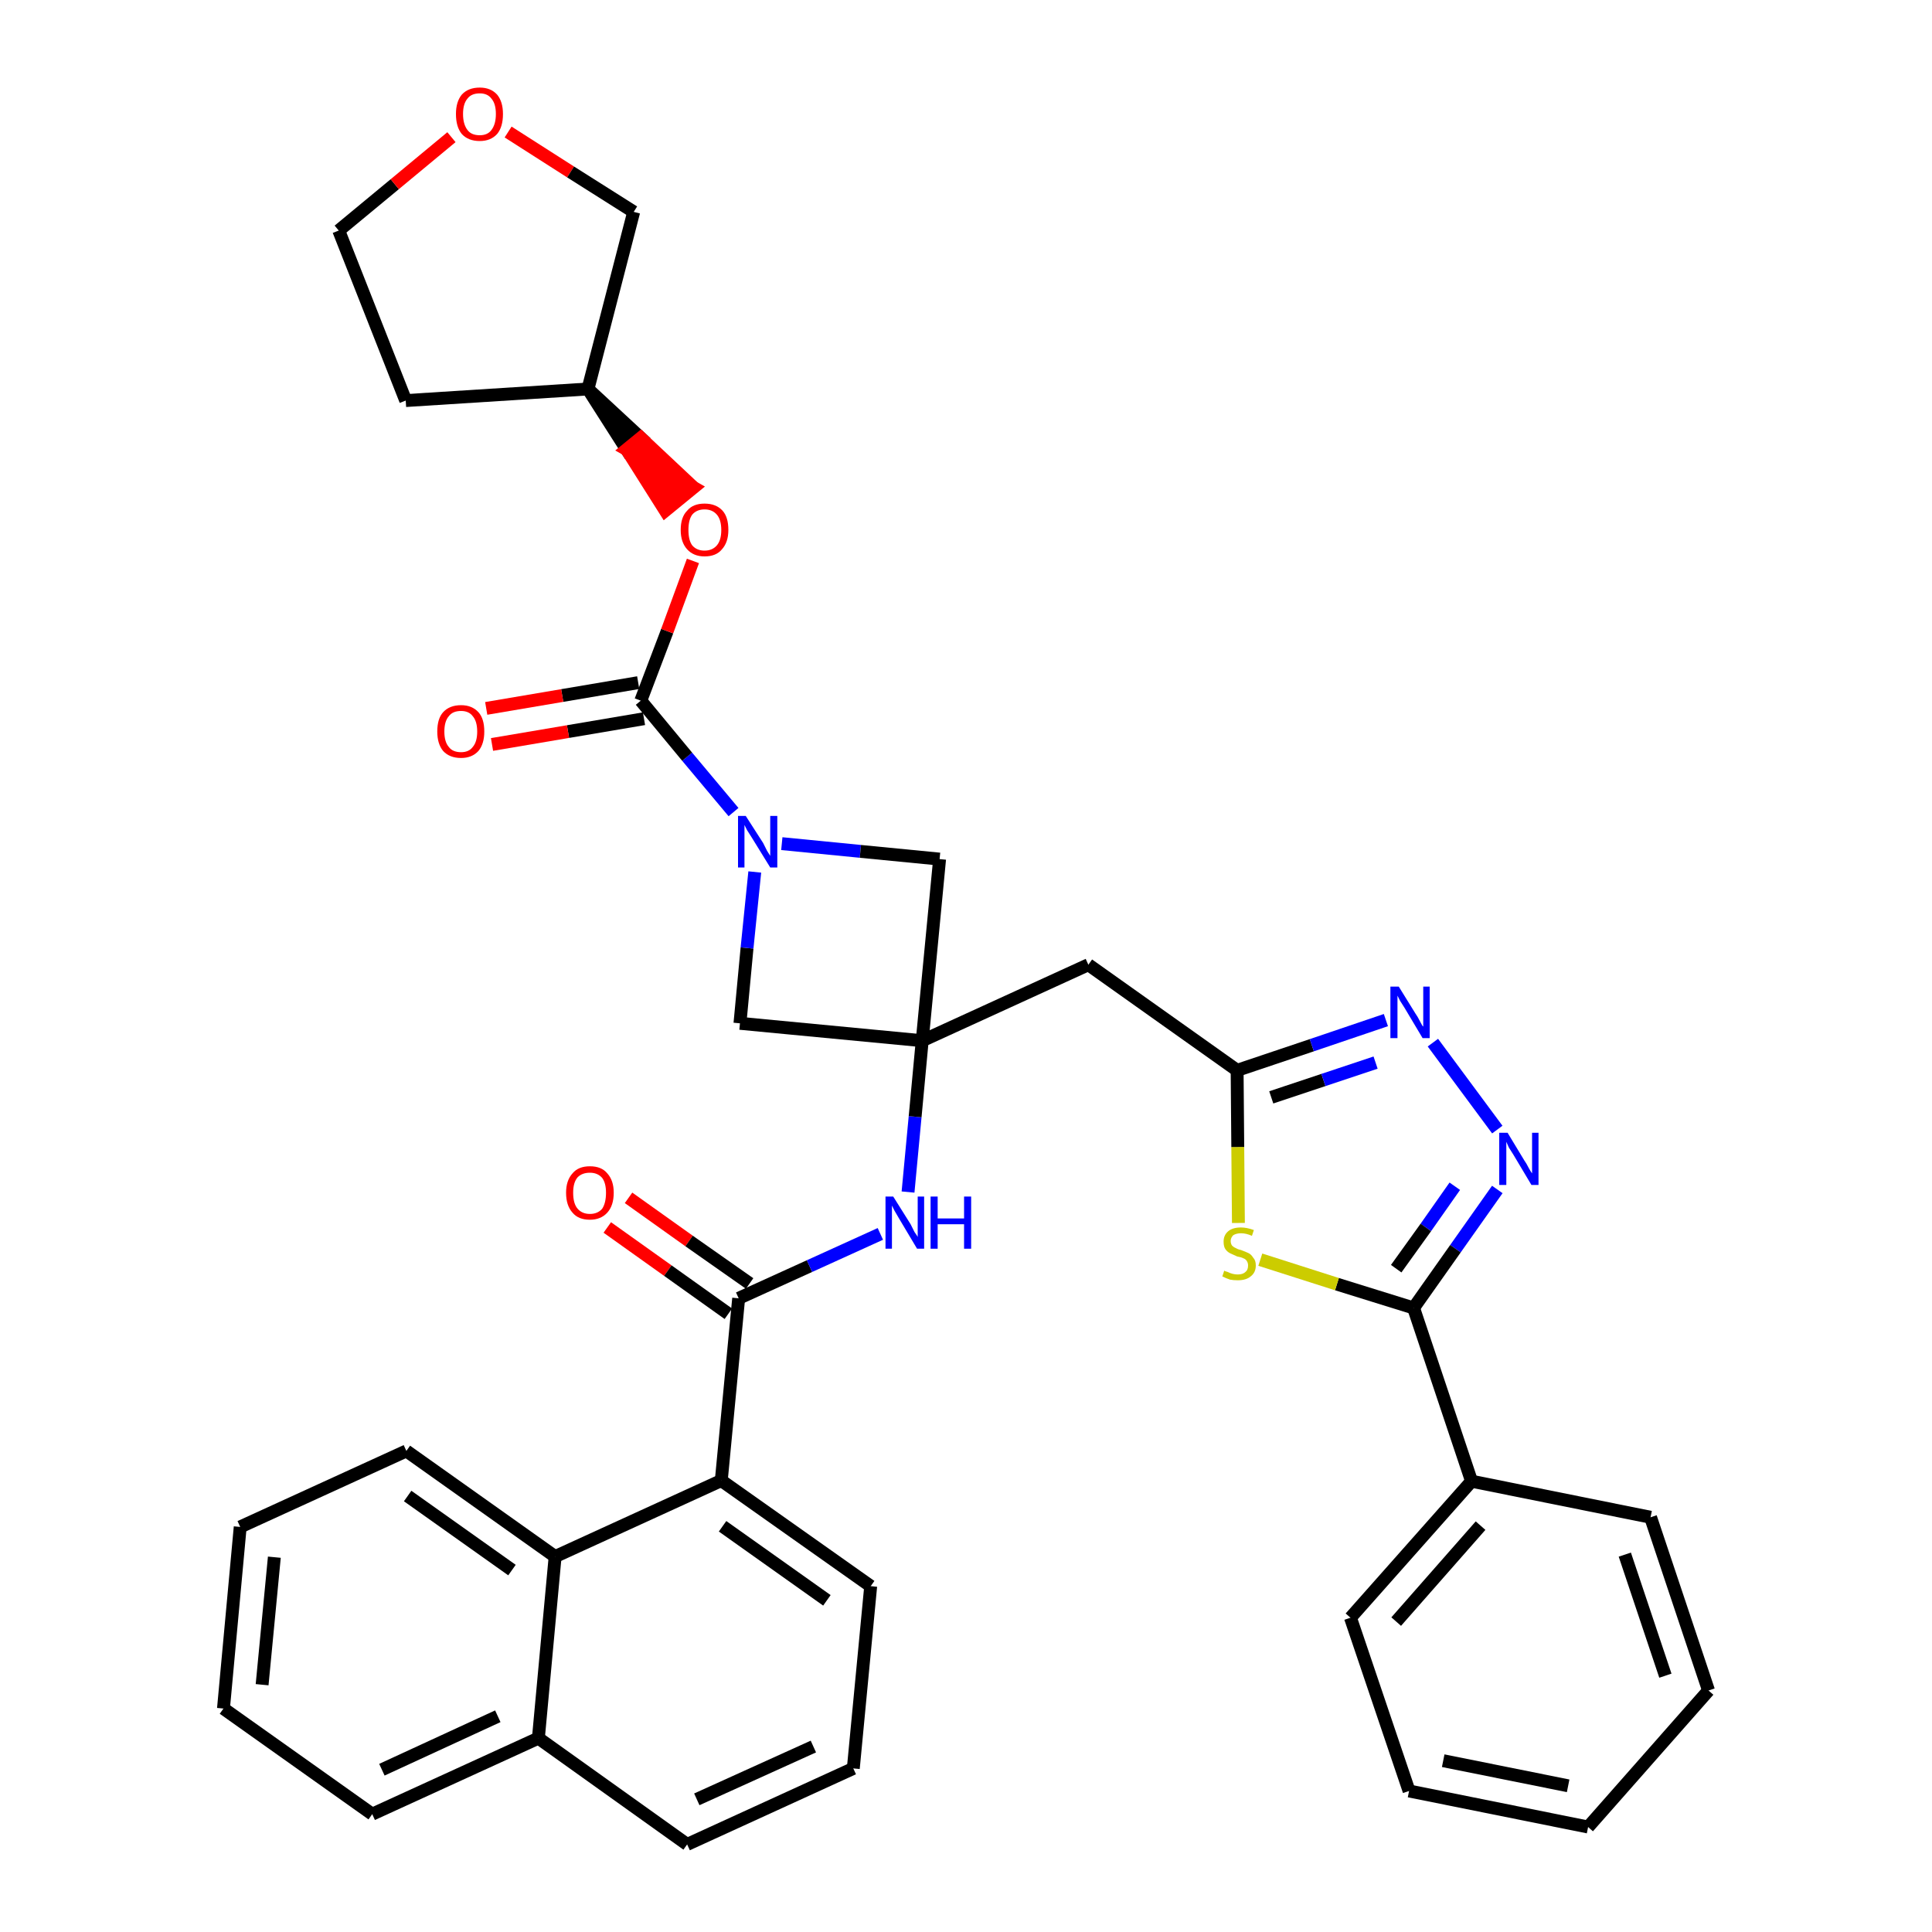 <?xml version='1.0' encoding='iso-8859-1'?>
<svg version='1.1' baseProfile='full'
              xmlns='http://www.w3.org/2000/svg'
                      xmlns:rdkit='http://www.rdkit.org/xml'
                      xmlns:xlink='http://www.w3.org/1999/xlink'
                  xml:space='preserve'
width='300px' height='300px' viewBox='0 0 300 300'>
<!-- END OF HEADER -->
<path class='bond-0 atom-0 atom-1' d='M 94.3,190.6 L 103.7,197.3' style='fill:none;fill-rule:evenodd;stroke:#FF0000;stroke-width:2.0px;stroke-linecap:butt;stroke-linejoin:miter;stroke-opacity:1' />
<path class='bond-0 atom-0 atom-1' d='M 103.7,197.3 L 113.1,204.0' style='fill:none;fill-rule:evenodd;stroke:#000000;stroke-width:2.0px;stroke-linecap:butt;stroke-linejoin:miter;stroke-opacity:1' />
<path class='bond-0 atom-0 atom-1' d='M 97.6,186.0 L 107.0,192.7' style='fill:none;fill-rule:evenodd;stroke:#FF0000;stroke-width:2.0px;stroke-linecap:butt;stroke-linejoin:miter;stroke-opacity:1' />
<path class='bond-0 atom-0 atom-1' d='M 107.0,192.7 L 116.4,199.3' style='fill:none;fill-rule:evenodd;stroke:#000000;stroke-width:2.0px;stroke-linecap:butt;stroke-linejoin:miter;stroke-opacity:1' />
<path class='bond-1 atom-1 atom-2' d='M 114.7,201.6 L 125.7,196.6' style='fill:none;fill-rule:evenodd;stroke:#000000;stroke-width:2.0px;stroke-linecap:butt;stroke-linejoin:miter;stroke-opacity:1' />
<path class='bond-1 atom-1 atom-2' d='M 125.7,196.6 L 136.7,191.6' style='fill:none;fill-rule:evenodd;stroke:#0000FF;stroke-width:2.0px;stroke-linecap:butt;stroke-linejoin:miter;stroke-opacity:1' />
<path class='bond-26 atom-1 atom-27' d='M 114.7,201.6 L 112.0,229.9' style='fill:none;fill-rule:evenodd;stroke:#000000;stroke-width:2.0px;stroke-linecap:butt;stroke-linejoin:miter;stroke-opacity:1' />
<path class='bond-2 atom-2 atom-3' d='M 141.0,185.1 L 142.1,173.4' style='fill:none;fill-rule:evenodd;stroke:#0000FF;stroke-width:2.0px;stroke-linecap:butt;stroke-linejoin:miter;stroke-opacity:1' />
<path class='bond-2 atom-2 atom-3' d='M 142.1,173.4 L 143.2,161.6' style='fill:none;fill-rule:evenodd;stroke:#000000;stroke-width:2.0px;stroke-linecap:butt;stroke-linejoin:miter;stroke-opacity:1' />
<path class='bond-3 atom-3 atom-4' d='M 143.2,161.6 L 169.0,149.8' style='fill:none;fill-rule:evenodd;stroke:#000000;stroke-width:2.0px;stroke-linecap:butt;stroke-linejoin:miter;stroke-opacity:1' />
<path class='bond-15 atom-3 atom-16' d='M 143.2,161.6 L 114.9,158.9' style='fill:none;fill-rule:evenodd;stroke:#000000;stroke-width:2.0px;stroke-linecap:butt;stroke-linejoin:miter;stroke-opacity:1' />
<path class='bond-36 atom-26 atom-3' d='M 145.9,133.4 L 143.2,161.6' style='fill:none;fill-rule:evenodd;stroke:#000000;stroke-width:2.0px;stroke-linecap:butt;stroke-linejoin:miter;stroke-opacity:1' />
<path class='bond-4 atom-4 atom-5' d='M 169.0,149.8 L 192.1,166.2' style='fill:none;fill-rule:evenodd;stroke:#000000;stroke-width:2.0px;stroke-linecap:butt;stroke-linejoin:miter;stroke-opacity:1' />
<path class='bond-5 atom-5 atom-6' d='M 192.1,166.2 L 203.7,162.3' style='fill:none;fill-rule:evenodd;stroke:#000000;stroke-width:2.0px;stroke-linecap:butt;stroke-linejoin:miter;stroke-opacity:1' />
<path class='bond-5 atom-5 atom-6' d='M 203.7,162.3 L 215.2,158.4' style='fill:none;fill-rule:evenodd;stroke:#0000FF;stroke-width:2.0px;stroke-linecap:butt;stroke-linejoin:miter;stroke-opacity:1' />
<path class='bond-5 atom-5 atom-6' d='M 197.4,170.4 L 205.5,167.7' style='fill:none;fill-rule:evenodd;stroke:#000000;stroke-width:2.0px;stroke-linecap:butt;stroke-linejoin:miter;stroke-opacity:1' />
<path class='bond-5 atom-5 atom-6' d='M 205.5,167.7 L 213.6,165.0' style='fill:none;fill-rule:evenodd;stroke:#0000FF;stroke-width:2.0px;stroke-linecap:butt;stroke-linejoin:miter;stroke-opacity:1' />
<path class='bond-38 atom-15 atom-5' d='M 192.3,189.9 L 192.2,178.1' style='fill:none;fill-rule:evenodd;stroke:#CCCC00;stroke-width:2.0px;stroke-linecap:butt;stroke-linejoin:miter;stroke-opacity:1' />
<path class='bond-38 atom-15 atom-5' d='M 192.2,178.1 L 192.1,166.2' style='fill:none;fill-rule:evenodd;stroke:#000000;stroke-width:2.0px;stroke-linecap:butt;stroke-linejoin:miter;stroke-opacity:1' />
<path class='bond-6 atom-6 atom-7' d='M 222.5,161.9 L 232.5,175.4' style='fill:none;fill-rule:evenodd;stroke:#0000FF;stroke-width:2.0px;stroke-linecap:butt;stroke-linejoin:miter;stroke-opacity:1' />
<path class='bond-7 atom-7 atom-8' d='M 232.5,184.7 L 226.0,193.9' style='fill:none;fill-rule:evenodd;stroke:#0000FF;stroke-width:2.0px;stroke-linecap:butt;stroke-linejoin:miter;stroke-opacity:1' />
<path class='bond-7 atom-7 atom-8' d='M 226.0,193.9 L 219.5,203.1' style='fill:none;fill-rule:evenodd;stroke:#000000;stroke-width:2.0px;stroke-linecap:butt;stroke-linejoin:miter;stroke-opacity:1' />
<path class='bond-7 atom-7 atom-8' d='M 225.9,184.2 L 221.4,190.6' style='fill:none;fill-rule:evenodd;stroke:#0000FF;stroke-width:2.0px;stroke-linecap:butt;stroke-linejoin:miter;stroke-opacity:1' />
<path class='bond-7 atom-7 atom-8' d='M 221.4,190.6 L 216.8,197.0' style='fill:none;fill-rule:evenodd;stroke:#000000;stroke-width:2.0px;stroke-linecap:butt;stroke-linejoin:miter;stroke-opacity:1' />
<path class='bond-8 atom-8 atom-9' d='M 219.5,203.1 L 228.5,230.0' style='fill:none;fill-rule:evenodd;stroke:#000000;stroke-width:2.0px;stroke-linecap:butt;stroke-linejoin:miter;stroke-opacity:1' />
<path class='bond-14 atom-8 atom-15' d='M 219.5,203.1 L 207.6,199.4' style='fill:none;fill-rule:evenodd;stroke:#000000;stroke-width:2.0px;stroke-linecap:butt;stroke-linejoin:miter;stroke-opacity:1' />
<path class='bond-14 atom-8 atom-15' d='M 207.6,199.4 L 195.7,195.6' style='fill:none;fill-rule:evenodd;stroke:#CCCC00;stroke-width:2.0px;stroke-linecap:butt;stroke-linejoin:miter;stroke-opacity:1' />
<path class='bond-9 atom-9 atom-10' d='M 228.5,230.0 L 209.7,251.2' style='fill:none;fill-rule:evenodd;stroke:#000000;stroke-width:2.0px;stroke-linecap:butt;stroke-linejoin:miter;stroke-opacity:1' />
<path class='bond-9 atom-9 atom-10' d='M 229.9,236.9 L 216.8,251.8' style='fill:none;fill-rule:evenodd;stroke:#000000;stroke-width:2.0px;stroke-linecap:butt;stroke-linejoin:miter;stroke-opacity:1' />
<path class='bond-41 atom-14 atom-9' d='M 256.3,235.6 L 228.5,230.0' style='fill:none;fill-rule:evenodd;stroke:#000000;stroke-width:2.0px;stroke-linecap:butt;stroke-linejoin:miter;stroke-opacity:1' />
<path class='bond-10 atom-10 atom-11' d='M 209.7,251.2 L 218.8,278.1' style='fill:none;fill-rule:evenodd;stroke:#000000;stroke-width:2.0px;stroke-linecap:butt;stroke-linejoin:miter;stroke-opacity:1' />
<path class='bond-11 atom-11 atom-12' d='M 218.8,278.1 L 246.6,283.7' style='fill:none;fill-rule:evenodd;stroke:#000000;stroke-width:2.0px;stroke-linecap:butt;stroke-linejoin:miter;stroke-opacity:1' />
<path class='bond-11 atom-11 atom-12' d='M 224.1,273.4 L 243.5,277.3' style='fill:none;fill-rule:evenodd;stroke:#000000;stroke-width:2.0px;stroke-linecap:butt;stroke-linejoin:miter;stroke-opacity:1' />
<path class='bond-12 atom-12 atom-13' d='M 246.6,283.7 L 265.3,262.5' style='fill:none;fill-rule:evenodd;stroke:#000000;stroke-width:2.0px;stroke-linecap:butt;stroke-linejoin:miter;stroke-opacity:1' />
<path class='bond-13 atom-13 atom-14' d='M 265.3,262.5 L 256.3,235.6' style='fill:none;fill-rule:evenodd;stroke:#000000;stroke-width:2.0px;stroke-linecap:butt;stroke-linejoin:miter;stroke-opacity:1' />
<path class='bond-13 atom-13 atom-14' d='M 258.6,260.2 L 252.3,241.4' style='fill:none;fill-rule:evenodd;stroke:#000000;stroke-width:2.0px;stroke-linecap:butt;stroke-linejoin:miter;stroke-opacity:1' />
<path class='bond-16 atom-16 atom-17' d='M 114.9,158.9 L 116.0,147.2' style='fill:none;fill-rule:evenodd;stroke:#000000;stroke-width:2.0px;stroke-linecap:butt;stroke-linejoin:miter;stroke-opacity:1' />
<path class='bond-16 atom-16 atom-17' d='M 116.0,147.2 L 117.2,135.4' style='fill:none;fill-rule:evenodd;stroke:#0000FF;stroke-width:2.0px;stroke-linecap:butt;stroke-linejoin:miter;stroke-opacity:1' />
<path class='bond-17 atom-17 atom-18' d='M 113.9,126.1 L 106.7,117.5' style='fill:none;fill-rule:evenodd;stroke:#0000FF;stroke-width:2.0px;stroke-linecap:butt;stroke-linejoin:miter;stroke-opacity:1' />
<path class='bond-17 atom-17 atom-18' d='M 106.7,117.5 L 99.5,108.8' style='fill:none;fill-rule:evenodd;stroke:#000000;stroke-width:2.0px;stroke-linecap:butt;stroke-linejoin:miter;stroke-opacity:1' />
<path class='bond-25 atom-17 atom-26' d='M 121.4,131.0 L 133.6,132.2' style='fill:none;fill-rule:evenodd;stroke:#0000FF;stroke-width:2.0px;stroke-linecap:butt;stroke-linejoin:miter;stroke-opacity:1' />
<path class='bond-25 atom-17 atom-26' d='M 133.6,132.2 L 145.9,133.4' style='fill:none;fill-rule:evenodd;stroke:#000000;stroke-width:2.0px;stroke-linecap:butt;stroke-linejoin:miter;stroke-opacity:1' />
<path class='bond-18 atom-18 atom-19' d='M 99.1,106.0 L 87.3,108.0' style='fill:none;fill-rule:evenodd;stroke:#000000;stroke-width:2.0px;stroke-linecap:butt;stroke-linejoin:miter;stroke-opacity:1' />
<path class='bond-18 atom-18 atom-19' d='M 87.3,108.0 L 75.5,110.0' style='fill:none;fill-rule:evenodd;stroke:#FF0000;stroke-width:2.0px;stroke-linecap:butt;stroke-linejoin:miter;stroke-opacity:1' />
<path class='bond-18 atom-18 atom-19' d='M 100.0,111.6 L 88.2,113.6' style='fill:none;fill-rule:evenodd;stroke:#000000;stroke-width:2.0px;stroke-linecap:butt;stroke-linejoin:miter;stroke-opacity:1' />
<path class='bond-18 atom-18 atom-19' d='M 88.2,113.6 L 76.4,115.6' style='fill:none;fill-rule:evenodd;stroke:#FF0000;stroke-width:2.0px;stroke-linecap:butt;stroke-linejoin:miter;stroke-opacity:1' />
<path class='bond-19 atom-18 atom-20' d='M 99.5,108.8 L 103.6,98.0' style='fill:none;fill-rule:evenodd;stroke:#000000;stroke-width:2.0px;stroke-linecap:butt;stroke-linejoin:miter;stroke-opacity:1' />
<path class='bond-19 atom-18 atom-20' d='M 103.6,98.0 L 107.6,87.1' style='fill:none;fill-rule:evenodd;stroke:#FF0000;stroke-width:2.0px;stroke-linecap:butt;stroke-linejoin:miter;stroke-opacity:1' />
<path class='bond-20 atom-21 atom-20' d='M 91.3,60.4 L 97.3,69.8 L 99.5,68.0 Z' style='fill:#000000;fill-rule:evenodd;fill-opacity:1;stroke:#000000;stroke-width:2.0px;stroke-linecap:butt;stroke-linejoin:miter;stroke-opacity:1;' />
<path class='bond-20 atom-21 atom-20' d='M 97.3,69.8 L 107.7,75.7 L 103.3,79.3 Z' style='fill:#FF0000;fill-rule:evenodd;fill-opacity:1;stroke:#FF0000;stroke-width:2.0px;stroke-linecap:butt;stroke-linejoin:miter;stroke-opacity:1;' />
<path class='bond-20 atom-21 atom-20' d='M 97.3,69.8 L 99.5,68.0 L 107.7,75.7 Z' style='fill:#FF0000;fill-rule:evenodd;fill-opacity:1;stroke:#FF0000;stroke-width:2.0px;stroke-linecap:butt;stroke-linejoin:miter;stroke-opacity:1;' />
<path class='bond-21 atom-21 atom-22' d='M 91.3,60.4 L 63.0,62.2' style='fill:none;fill-rule:evenodd;stroke:#000000;stroke-width:2.0px;stroke-linecap:butt;stroke-linejoin:miter;stroke-opacity:1' />
<path class='bond-39 atom-25 atom-21' d='M 98.4,32.9 L 91.3,60.4' style='fill:none;fill-rule:evenodd;stroke:#000000;stroke-width:2.0px;stroke-linecap:butt;stroke-linejoin:miter;stroke-opacity:1' />
<path class='bond-22 atom-22 atom-23' d='M 63.0,62.2 L 52.6,35.8' style='fill:none;fill-rule:evenodd;stroke:#000000;stroke-width:2.0px;stroke-linecap:butt;stroke-linejoin:miter;stroke-opacity:1' />
<path class='bond-23 atom-23 atom-24' d='M 52.6,35.8 L 61.3,28.6' style='fill:none;fill-rule:evenodd;stroke:#000000;stroke-width:2.0px;stroke-linecap:butt;stroke-linejoin:miter;stroke-opacity:1' />
<path class='bond-23 atom-23 atom-24' d='M 61.3,28.6 L 70.1,21.3' style='fill:none;fill-rule:evenodd;stroke:#FF0000;stroke-width:2.0px;stroke-linecap:butt;stroke-linejoin:miter;stroke-opacity:1' />
<path class='bond-24 atom-24 atom-25' d='M 78.9,20.5 L 88.6,26.7' style='fill:none;fill-rule:evenodd;stroke:#FF0000;stroke-width:2.0px;stroke-linecap:butt;stroke-linejoin:miter;stroke-opacity:1' />
<path class='bond-24 atom-24 atom-25' d='M 88.6,26.7 L 98.4,32.9' style='fill:none;fill-rule:evenodd;stroke:#000000;stroke-width:2.0px;stroke-linecap:butt;stroke-linejoin:miter;stroke-opacity:1' />
<path class='bond-27 atom-27 atom-28' d='M 112.0,229.9 L 135.2,246.3' style='fill:none;fill-rule:evenodd;stroke:#000000;stroke-width:2.0px;stroke-linecap:butt;stroke-linejoin:miter;stroke-opacity:1' />
<path class='bond-27 atom-27 atom-28' d='M 112.2,237.0 L 128.4,248.5' style='fill:none;fill-rule:evenodd;stroke:#000000;stroke-width:2.0px;stroke-linecap:butt;stroke-linejoin:miter;stroke-opacity:1' />
<path class='bond-37 atom-36 atom-27' d='M 86.2,241.7 L 112.0,229.9' style='fill:none;fill-rule:evenodd;stroke:#000000;stroke-width:2.0px;stroke-linecap:butt;stroke-linejoin:miter;stroke-opacity:1' />
<path class='bond-28 atom-28 atom-29' d='M 135.2,246.3 L 132.5,274.6' style='fill:none;fill-rule:evenodd;stroke:#000000;stroke-width:2.0px;stroke-linecap:butt;stroke-linejoin:miter;stroke-opacity:1' />
<path class='bond-29 atom-29 atom-30' d='M 132.5,274.6 L 106.7,286.4' style='fill:none;fill-rule:evenodd;stroke:#000000;stroke-width:2.0px;stroke-linecap:butt;stroke-linejoin:miter;stroke-opacity:1' />
<path class='bond-29 atom-29 atom-30' d='M 126.3,271.2 L 108.2,279.4' style='fill:none;fill-rule:evenodd;stroke:#000000;stroke-width:2.0px;stroke-linecap:butt;stroke-linejoin:miter;stroke-opacity:1' />
<path class='bond-30 atom-30 atom-31' d='M 106.7,286.4 L 83.6,269.9' style='fill:none;fill-rule:evenodd;stroke:#000000;stroke-width:2.0px;stroke-linecap:butt;stroke-linejoin:miter;stroke-opacity:1' />
<path class='bond-31 atom-31 atom-32' d='M 83.6,269.9 L 57.8,281.7' style='fill:none;fill-rule:evenodd;stroke:#000000;stroke-width:2.0px;stroke-linecap:butt;stroke-linejoin:miter;stroke-opacity:1' />
<path class='bond-31 atom-31 atom-32' d='M 77.3,266.5 L 59.3,274.8' style='fill:none;fill-rule:evenodd;stroke:#000000;stroke-width:2.0px;stroke-linecap:butt;stroke-linejoin:miter;stroke-opacity:1' />
<path class='bond-40 atom-36 atom-31' d='M 86.2,241.7 L 83.6,269.9' style='fill:none;fill-rule:evenodd;stroke:#000000;stroke-width:2.0px;stroke-linecap:butt;stroke-linejoin:miter;stroke-opacity:1' />
<path class='bond-32 atom-32 atom-33' d='M 57.8,281.7 L 34.7,265.3' style='fill:none;fill-rule:evenodd;stroke:#000000;stroke-width:2.0px;stroke-linecap:butt;stroke-linejoin:miter;stroke-opacity:1' />
<path class='bond-33 atom-33 atom-34' d='M 34.7,265.3 L 37.3,237.1' style='fill:none;fill-rule:evenodd;stroke:#000000;stroke-width:2.0px;stroke-linecap:butt;stroke-linejoin:miter;stroke-opacity:1' />
<path class='bond-33 atom-33 atom-34' d='M 40.7,261.6 L 42.6,241.8' style='fill:none;fill-rule:evenodd;stroke:#000000;stroke-width:2.0px;stroke-linecap:butt;stroke-linejoin:miter;stroke-opacity:1' />
<path class='bond-34 atom-34 atom-35' d='M 37.3,237.1 L 63.1,225.3' style='fill:none;fill-rule:evenodd;stroke:#000000;stroke-width:2.0px;stroke-linecap:butt;stroke-linejoin:miter;stroke-opacity:1' />
<path class='bond-35 atom-35 atom-36' d='M 63.1,225.3 L 86.2,241.7' style='fill:none;fill-rule:evenodd;stroke:#000000;stroke-width:2.0px;stroke-linecap:butt;stroke-linejoin:miter;stroke-opacity:1' />
<path class='bond-35 atom-35 atom-36' d='M 63.3,232.3 L 79.5,243.8' style='fill:none;fill-rule:evenodd;stroke:#000000;stroke-width:2.0px;stroke-linecap:butt;stroke-linejoin:miter;stroke-opacity:1' />
<path  class='atom-0' d='M 87.9 185.2
Q 87.9 183.3, 88.9 182.2
Q 89.8 181.1, 91.6 181.1
Q 93.4 181.1, 94.3 182.2
Q 95.3 183.3, 95.3 185.2
Q 95.3 187.2, 94.3 188.3
Q 93.3 189.4, 91.6 189.4
Q 89.8 189.4, 88.9 188.3
Q 87.9 187.2, 87.9 185.2
M 91.6 188.5
Q 92.8 188.5, 93.5 187.7
Q 94.1 186.8, 94.1 185.2
Q 94.1 183.7, 93.5 182.9
Q 92.8 182.1, 91.6 182.1
Q 90.4 182.1, 89.7 182.8
Q 89.0 183.6, 89.0 185.2
Q 89.0 186.9, 89.7 187.7
Q 90.4 188.5, 91.6 188.5
' fill='#FF0000'/>
<path  class='atom-2' d='M 138.7 185.8
L 141.4 190.1
Q 141.6 190.5, 142.0 191.3
Q 142.5 192.0, 142.5 192.1
L 142.5 185.8
L 143.5 185.8
L 143.5 193.9
L 142.4 193.9
L 139.6 189.2
Q 139.3 188.7, 138.9 188.0
Q 138.6 187.4, 138.5 187.2
L 138.5 193.9
L 137.5 193.9
L 137.5 185.8
L 138.7 185.8
' fill='#0000FF'/>
<path  class='atom-2' d='M 144.5 185.8
L 145.6 185.8
L 145.6 189.2
L 149.7 189.2
L 149.7 185.8
L 150.8 185.8
L 150.8 193.9
L 149.7 193.9
L 149.7 190.1
L 145.6 190.1
L 145.6 193.9
L 144.5 193.9
L 144.5 185.8
' fill='#0000FF'/>
<path  class='atom-6' d='M 217.2 153.2
L 219.8 157.4
Q 220.1 157.8, 220.5 158.6
Q 220.9 159.4, 221.0 159.4
L 221.0 153.2
L 222.0 153.2
L 222.0 161.2
L 220.9 161.2
L 218.1 156.5
Q 217.8 156.0, 217.4 155.4
Q 217.1 154.8, 217.0 154.6
L 217.0 161.2
L 215.9 161.2
L 215.9 153.2
L 217.2 153.2
' fill='#0000FF'/>
<path  class='atom-7' d='M 234.1 175.9
L 236.7 180.2
Q 237.0 180.6, 237.4 181.4
Q 237.8 182.1, 237.9 182.2
L 237.9 175.9
L 238.9 175.9
L 238.9 184.0
L 237.8 184.0
L 235.0 179.3
Q 234.7 178.8, 234.3 178.2
Q 234.0 177.5, 233.9 177.3
L 233.9 184.0
L 232.8 184.0
L 232.8 175.9
L 234.1 175.9
' fill='#0000FF'/>
<path  class='atom-15' d='M 190.1 197.3
Q 190.2 197.4, 190.6 197.5
Q 191.0 197.7, 191.4 197.8
Q 191.8 197.9, 192.2 197.9
Q 193.0 197.9, 193.4 197.5
Q 193.8 197.2, 193.8 196.5
Q 193.8 196.1, 193.6 195.8
Q 193.4 195.5, 193.1 195.4
Q 192.7 195.2, 192.1 195.1
Q 191.4 194.8, 191.0 194.6
Q 190.6 194.4, 190.3 194.0
Q 190.0 193.6, 190.0 192.8
Q 190.0 191.8, 190.7 191.2
Q 191.4 190.6, 192.7 190.6
Q 193.6 190.6, 194.7 191.0
L 194.4 191.9
Q 193.5 191.5, 192.7 191.5
Q 192.0 191.5, 191.5 191.8
Q 191.1 192.2, 191.1 192.7
Q 191.1 193.1, 191.3 193.4
Q 191.6 193.7, 191.9 193.8
Q 192.2 194.0, 192.7 194.1
Q 193.5 194.4, 193.9 194.6
Q 194.3 194.8, 194.6 195.3
Q 195.0 195.7, 195.0 196.5
Q 195.0 197.6, 194.2 198.2
Q 193.5 198.8, 192.2 198.8
Q 191.5 198.8, 191.0 198.7
Q 190.4 198.5, 189.8 198.2
L 190.1 197.3
' fill='#CCCC00'/>
<path  class='atom-17' d='M 115.8 126.7
L 118.5 130.9
Q 118.7 131.3, 119.1 132.1
Q 119.6 132.9, 119.6 132.9
L 119.6 126.7
L 120.7 126.7
L 120.7 134.7
L 119.6 134.7
L 116.7 130.0
Q 116.4 129.5, 116.0 128.9
Q 115.7 128.3, 115.6 128.1
L 115.6 134.7
L 114.6 134.7
L 114.6 126.7
L 115.8 126.7
' fill='#0000FF'/>
<path  class='atom-19' d='M 67.9 113.6
Q 67.9 111.6, 68.8 110.6
Q 69.8 109.5, 71.6 109.5
Q 73.3 109.5, 74.3 110.6
Q 75.2 111.6, 75.2 113.6
Q 75.2 115.5, 74.3 116.6
Q 73.3 117.7, 71.6 117.7
Q 69.8 117.7, 68.8 116.6
Q 67.9 115.5, 67.9 113.6
M 71.6 116.8
Q 72.8 116.8, 73.4 116.0
Q 74.1 115.2, 74.1 113.6
Q 74.1 112.0, 73.4 111.2
Q 72.8 110.4, 71.6 110.4
Q 70.3 110.4, 69.7 111.2
Q 69.0 112.0, 69.0 113.6
Q 69.0 115.2, 69.7 116.0
Q 70.3 116.8, 71.6 116.8
' fill='#FF0000'/>
<path  class='atom-20' d='M 105.7 82.3
Q 105.7 80.3, 106.7 79.3
Q 107.6 78.2, 109.4 78.2
Q 111.2 78.2, 112.2 79.3
Q 113.1 80.3, 113.1 82.3
Q 113.1 84.2, 112.1 85.3
Q 111.2 86.4, 109.4 86.4
Q 107.7 86.4, 106.7 85.3
Q 105.7 84.2, 105.7 82.3
M 109.4 85.5
Q 110.6 85.5, 111.3 84.7
Q 112.0 83.9, 112.0 82.3
Q 112.0 80.7, 111.3 79.9
Q 110.6 79.1, 109.4 79.1
Q 108.2 79.1, 107.5 79.9
Q 106.9 80.7, 106.9 82.3
Q 106.9 83.9, 107.5 84.7
Q 108.2 85.5, 109.4 85.5
' fill='#FF0000'/>
<path  class='atom-24' d='M 70.8 17.7
Q 70.8 15.8, 71.7 14.7
Q 72.7 13.6, 74.5 13.6
Q 76.2 13.6, 77.2 14.7
Q 78.1 15.8, 78.1 17.7
Q 78.1 19.7, 77.2 20.8
Q 76.2 21.9, 74.5 21.9
Q 72.7 21.9, 71.7 20.8
Q 70.8 19.7, 70.8 17.7
M 74.5 21.0
Q 75.7 21.0, 76.3 20.2
Q 77.0 19.3, 77.0 17.7
Q 77.0 16.1, 76.3 15.3
Q 75.7 14.5, 74.5 14.5
Q 73.2 14.5, 72.6 15.3
Q 71.9 16.1, 71.9 17.7
Q 71.9 19.3, 72.6 20.2
Q 73.2 21.0, 74.5 21.0
' fill='#FF0000'/>
</svg>
